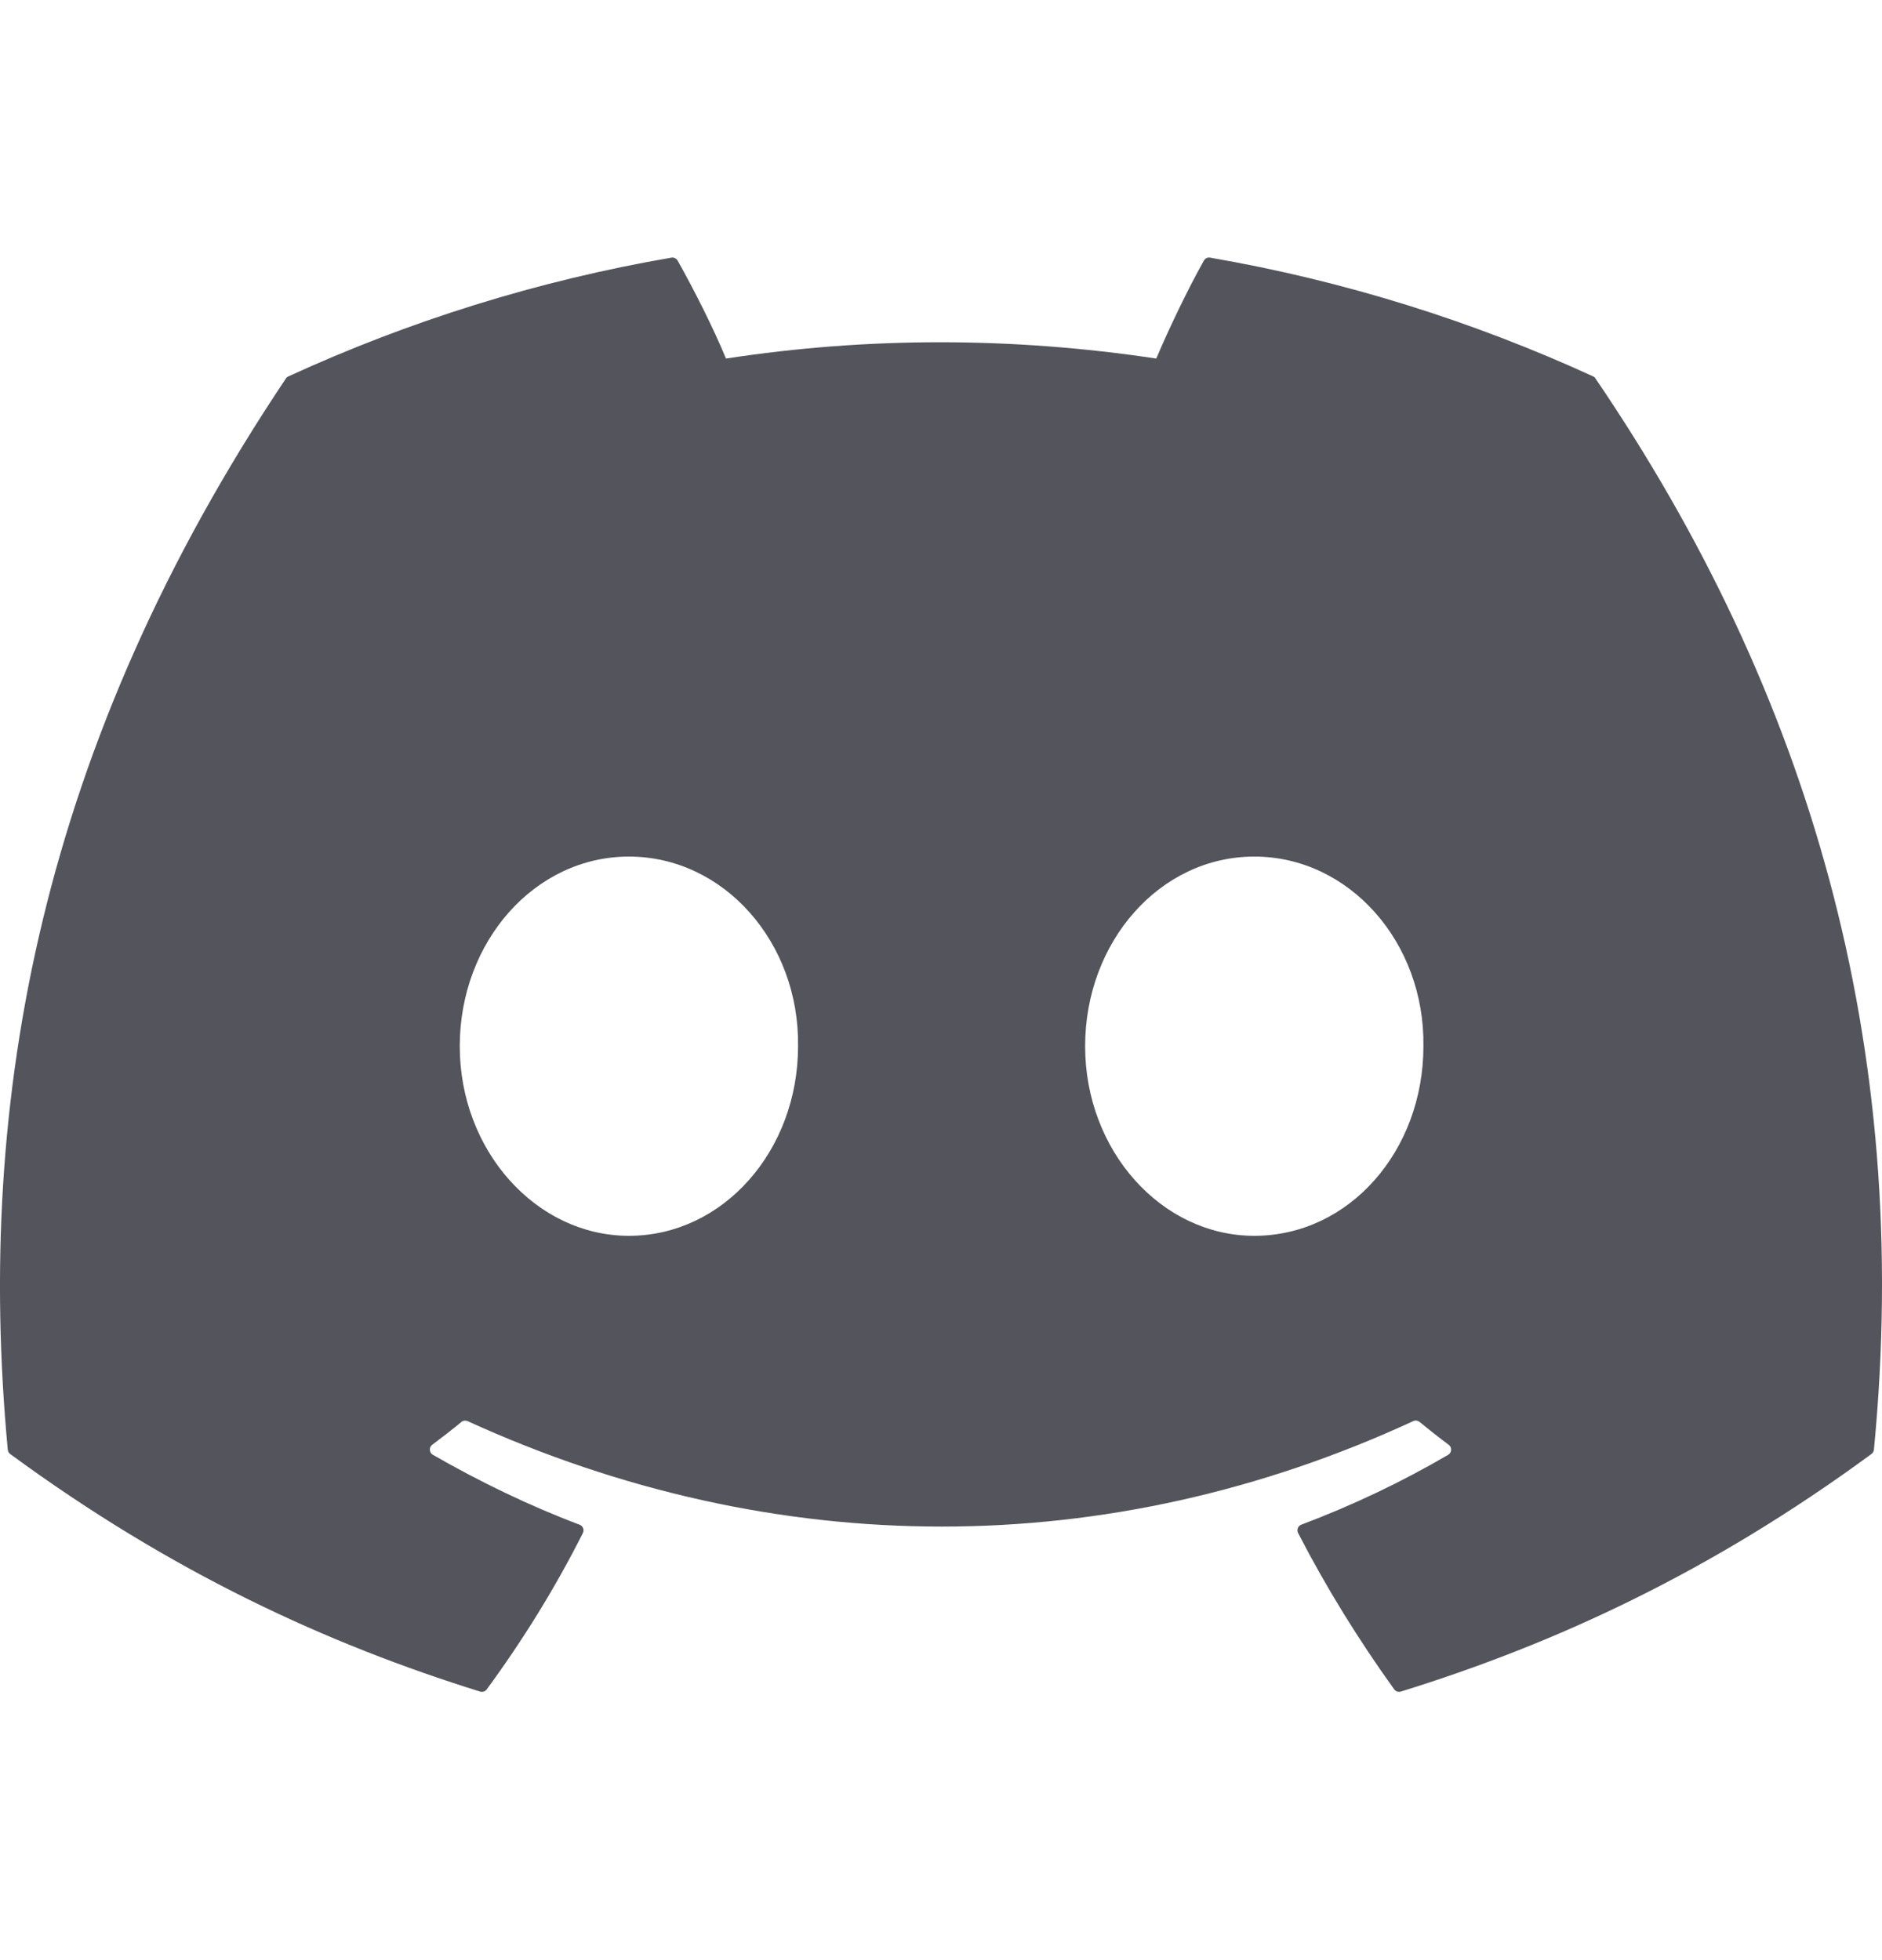 <svg width="24" height="25" viewBox="0 0 24 25" fill="none" xmlns="http://www.w3.org/2000/svg">
<g id="discord">
<path id="Vector" d="M20.317 4.801C18.787 4.099 17.147 3.582 15.432 3.286C15.401 3.28 15.37 3.294 15.353 3.323C15.142 3.698 14.909 4.188 14.745 4.573C12.9 4.296 11.065 4.296 9.258 4.573C9.095 4.179 8.852 3.698 8.641 3.323C8.624 3.295 8.593 3.281 8.562 3.286C6.848 3.581 5.208 4.098 3.677 4.801C3.664 4.807 3.652 4.816 3.645 4.829C0.533 9.477 -0.319 14.011 0.099 18.489C0.101 18.511 0.113 18.532 0.13 18.545C2.183 20.053 4.172 20.968 6.123 21.575C6.155 21.584 6.188 21.573 6.207 21.547C6.669 20.917 7.081 20.252 7.433 19.553C7.454 19.512 7.434 19.463 7.392 19.447C6.739 19.2 6.118 18.898 5.52 18.555C5.472 18.527 5.469 18.459 5.512 18.427C5.638 18.333 5.764 18.235 5.884 18.136C5.906 18.118 5.936 18.114 5.962 18.125C9.889 19.919 14.142 19.919 18.023 18.125C18.049 18.113 18.079 18.117 18.102 18.135C18.222 18.234 18.348 18.333 18.474 18.427C18.518 18.459 18.515 18.527 18.468 18.555C17.87 18.904 17.248 19.2 16.595 19.446C16.552 19.462 16.533 19.512 16.554 19.553C16.914 20.251 17.326 20.916 17.779 21.546C17.798 21.573 17.832 21.584 17.863 21.575C19.824 20.968 21.813 20.053 23.865 18.545C23.883 18.532 23.895 18.512 23.897 18.49C24.397 13.313 23.058 8.816 20.348 4.83C20.342 4.816 20.33 4.807 20.317 4.801ZM8.02 15.762C6.838 15.762 5.863 14.677 5.863 13.344C5.863 12.01 6.819 10.925 8.02 10.925C9.231 10.925 10.196 12.02 10.177 13.344C10.177 14.677 9.221 15.762 8.02 15.762ZM15.995 15.762C14.812 15.762 13.838 14.677 13.838 13.344C13.838 12.01 14.793 10.925 15.995 10.925C17.206 10.925 18.171 12.02 18.152 13.344C18.152 14.677 17.206 15.762 15.995 15.762Z" fill="#54545C"/>
</g>
</svg>
